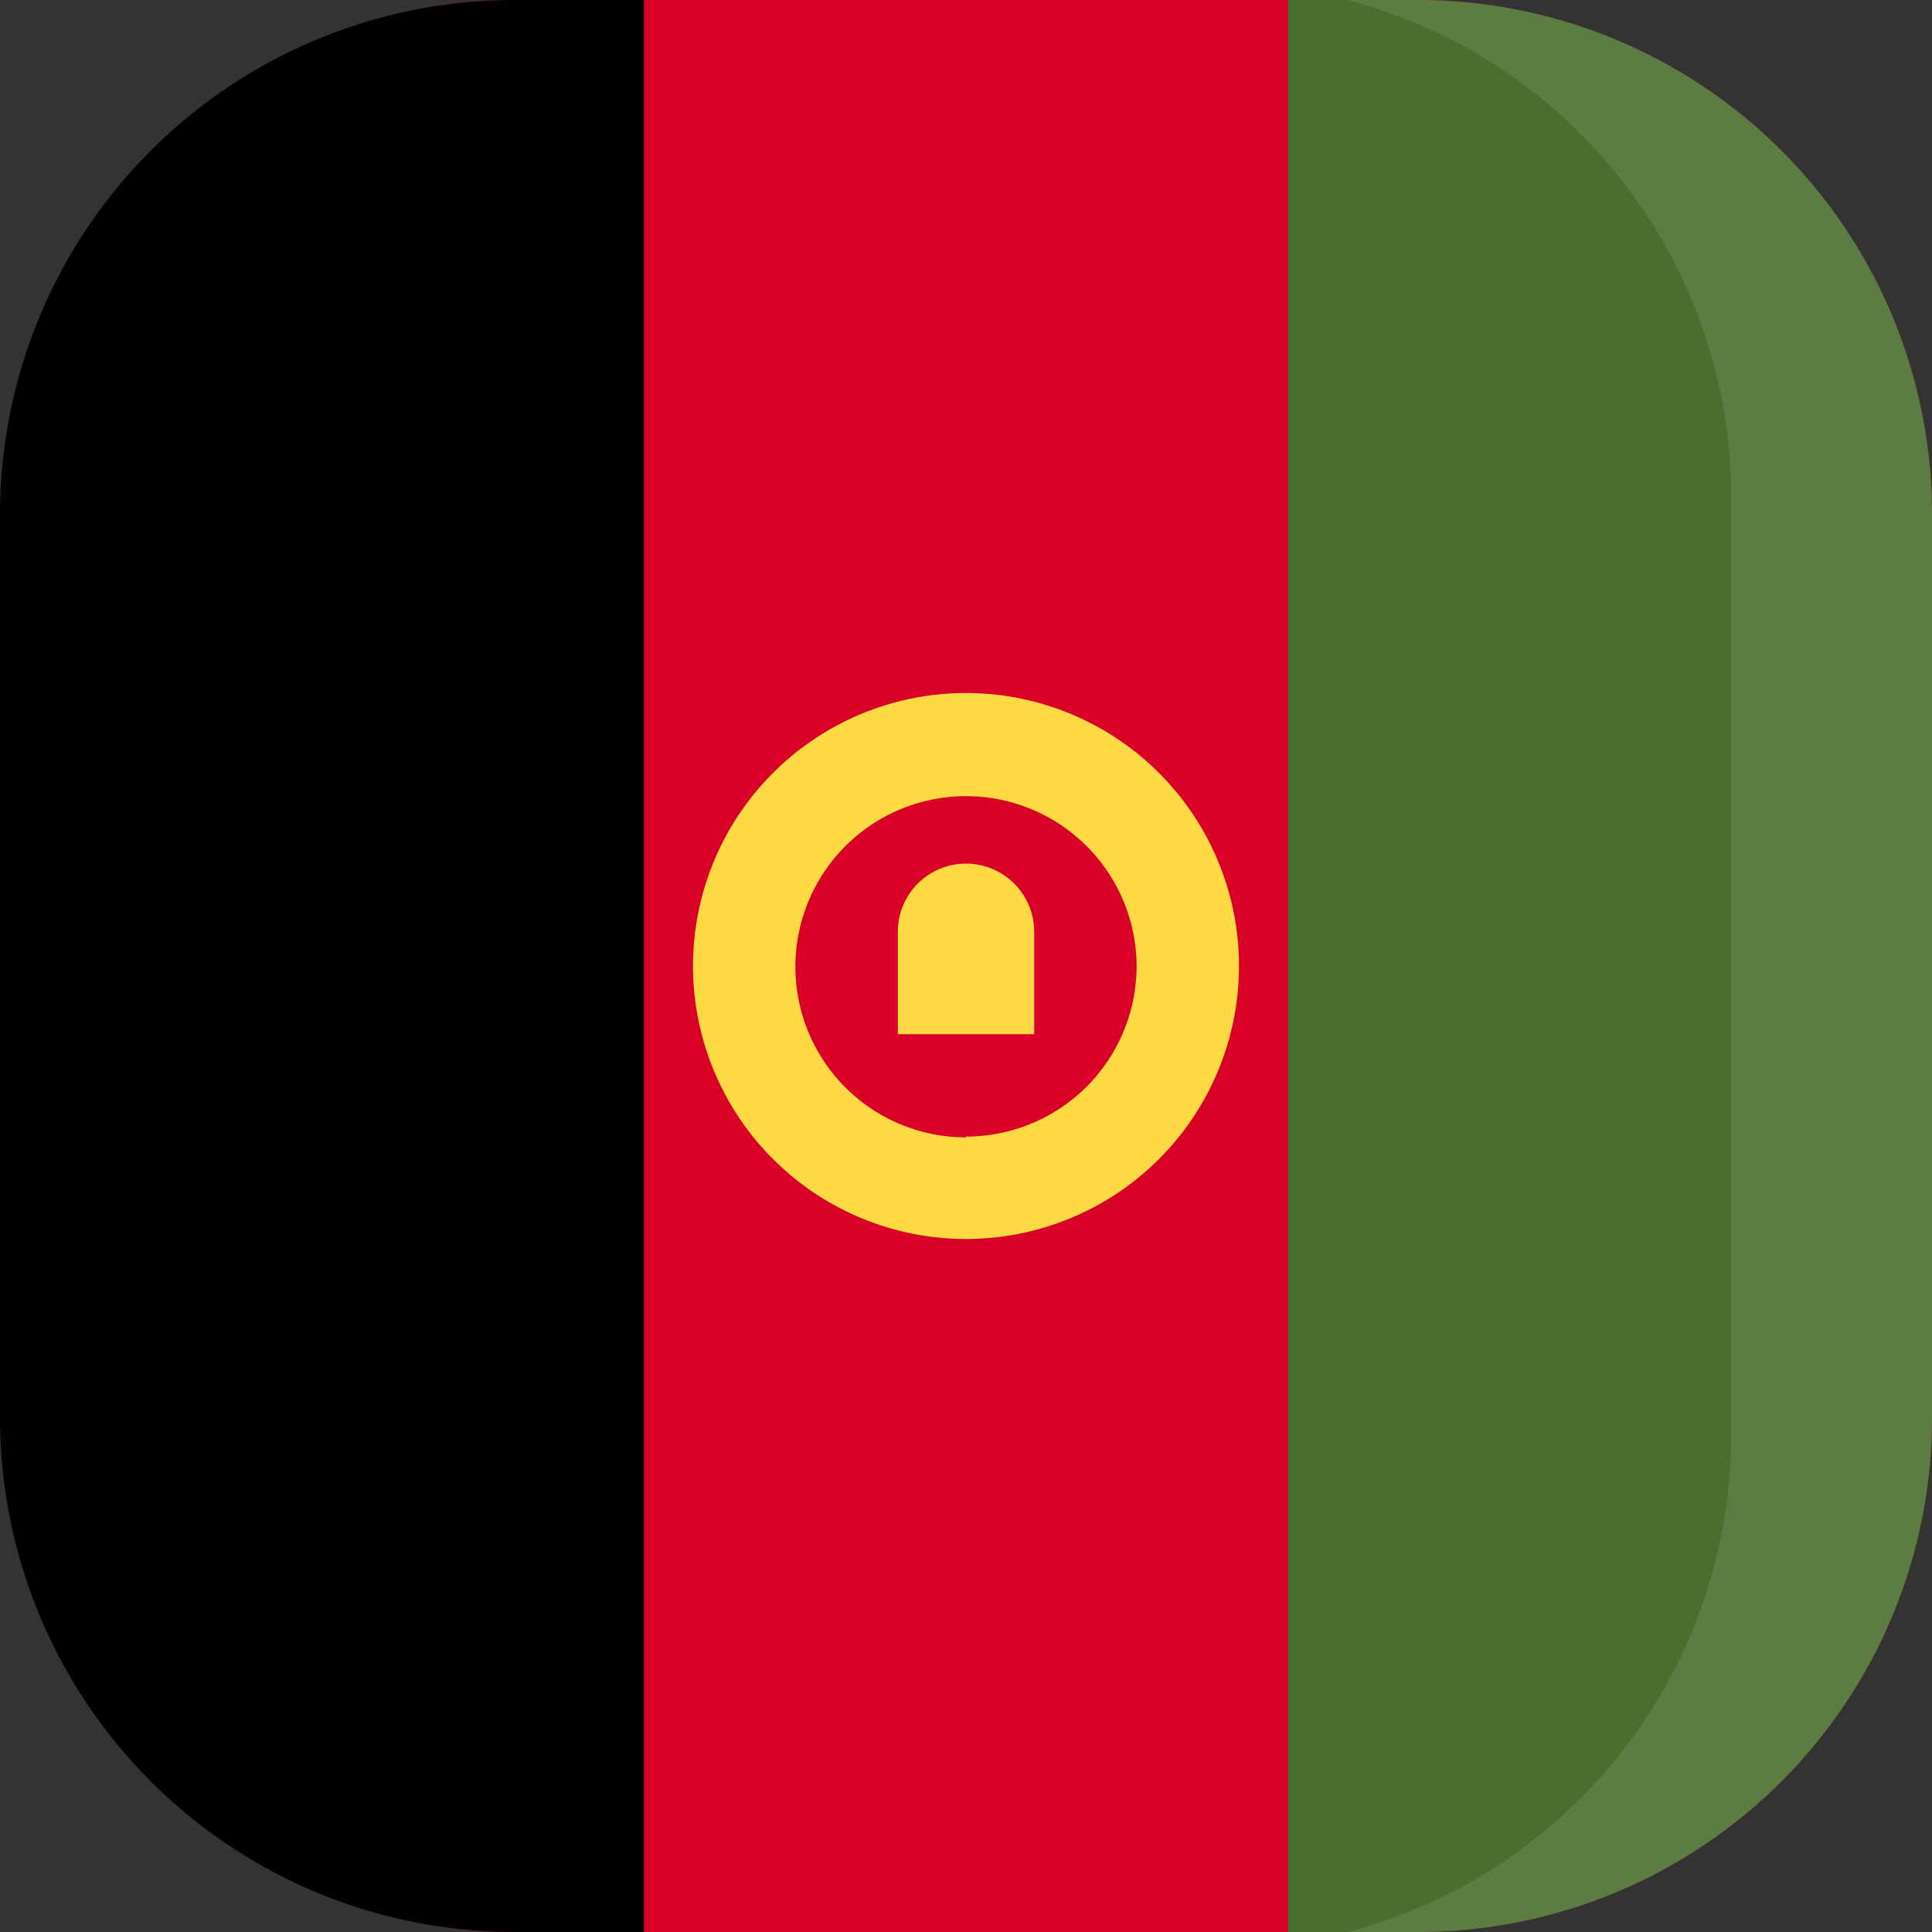 <svg xmlns="http://www.w3.org/2000/svg" xmlns:xlink="http://www.w3.org/1999/xlink" width="100" height="100" viewBox="0 0 100 100">
  <rect x="0" y="0" width="100" height="100" fill="#333333" stroke="none"/>
  <defs>
    <clipPath id="a">
      <path d="M73.3,100H26.7A26.63,26.63,0,0,1,0,73.3V26.7A26.63,26.63,0,0,1,26.7,0H73.4A26.61,26.61,0,0,1,100,26.7V73.4A26.61,26.61,0,0,1,73.3,100Z" fill="none"/>
    </clipPath>
  </defs>
  <title>flag_as_s_afghanistan</title>
  <g clip-path="url(#a)">
    <g>
      <g>
        <rect width="100" height="100" fill="#d80027"/>
        <rect width="33.33" height="100"/>
        <rect x="66.67" width="33.33" height="100" fill="#496e2d"/>
        <g>
          <path d="M50,35.87A14.13,14.13,0,1,0,64.13,50,14.13,14.13,0,0,0,50,35.87Zm0,23A8.83,8.83,0,1,1,58.83,50,8.83,8.83,0,0,1,50,58.83Z" fill="#ffda44"/>
          <path d="M50,44.7a3.53,3.53,0,0,0-3.53,3.53v5.3h7.06v-5.3A3.53,3.53,0,0,0,50,44.7Z" fill="#ffda44"/>
        </g>
      </g>
      <g>
        <path d="M10.39,74.25V25.75A26.64,26.64,0,0,1,30.24,0H0V100H30.24A26.66,26.66,0,0,1,10.39,74.25Z" opacity="0.2" style="isolation: isolate"/>
        <path d="M89.61,25.75V74.24A26.64,26.64,0,0,1,69.76,100H100V0H69.76A26.66,26.66,0,0,1,89.61,25.75Z" fill="#fff" opacity="0.1" style="isolation: isolate"/>
      </g>
    </g>
  </g>
</svg>
